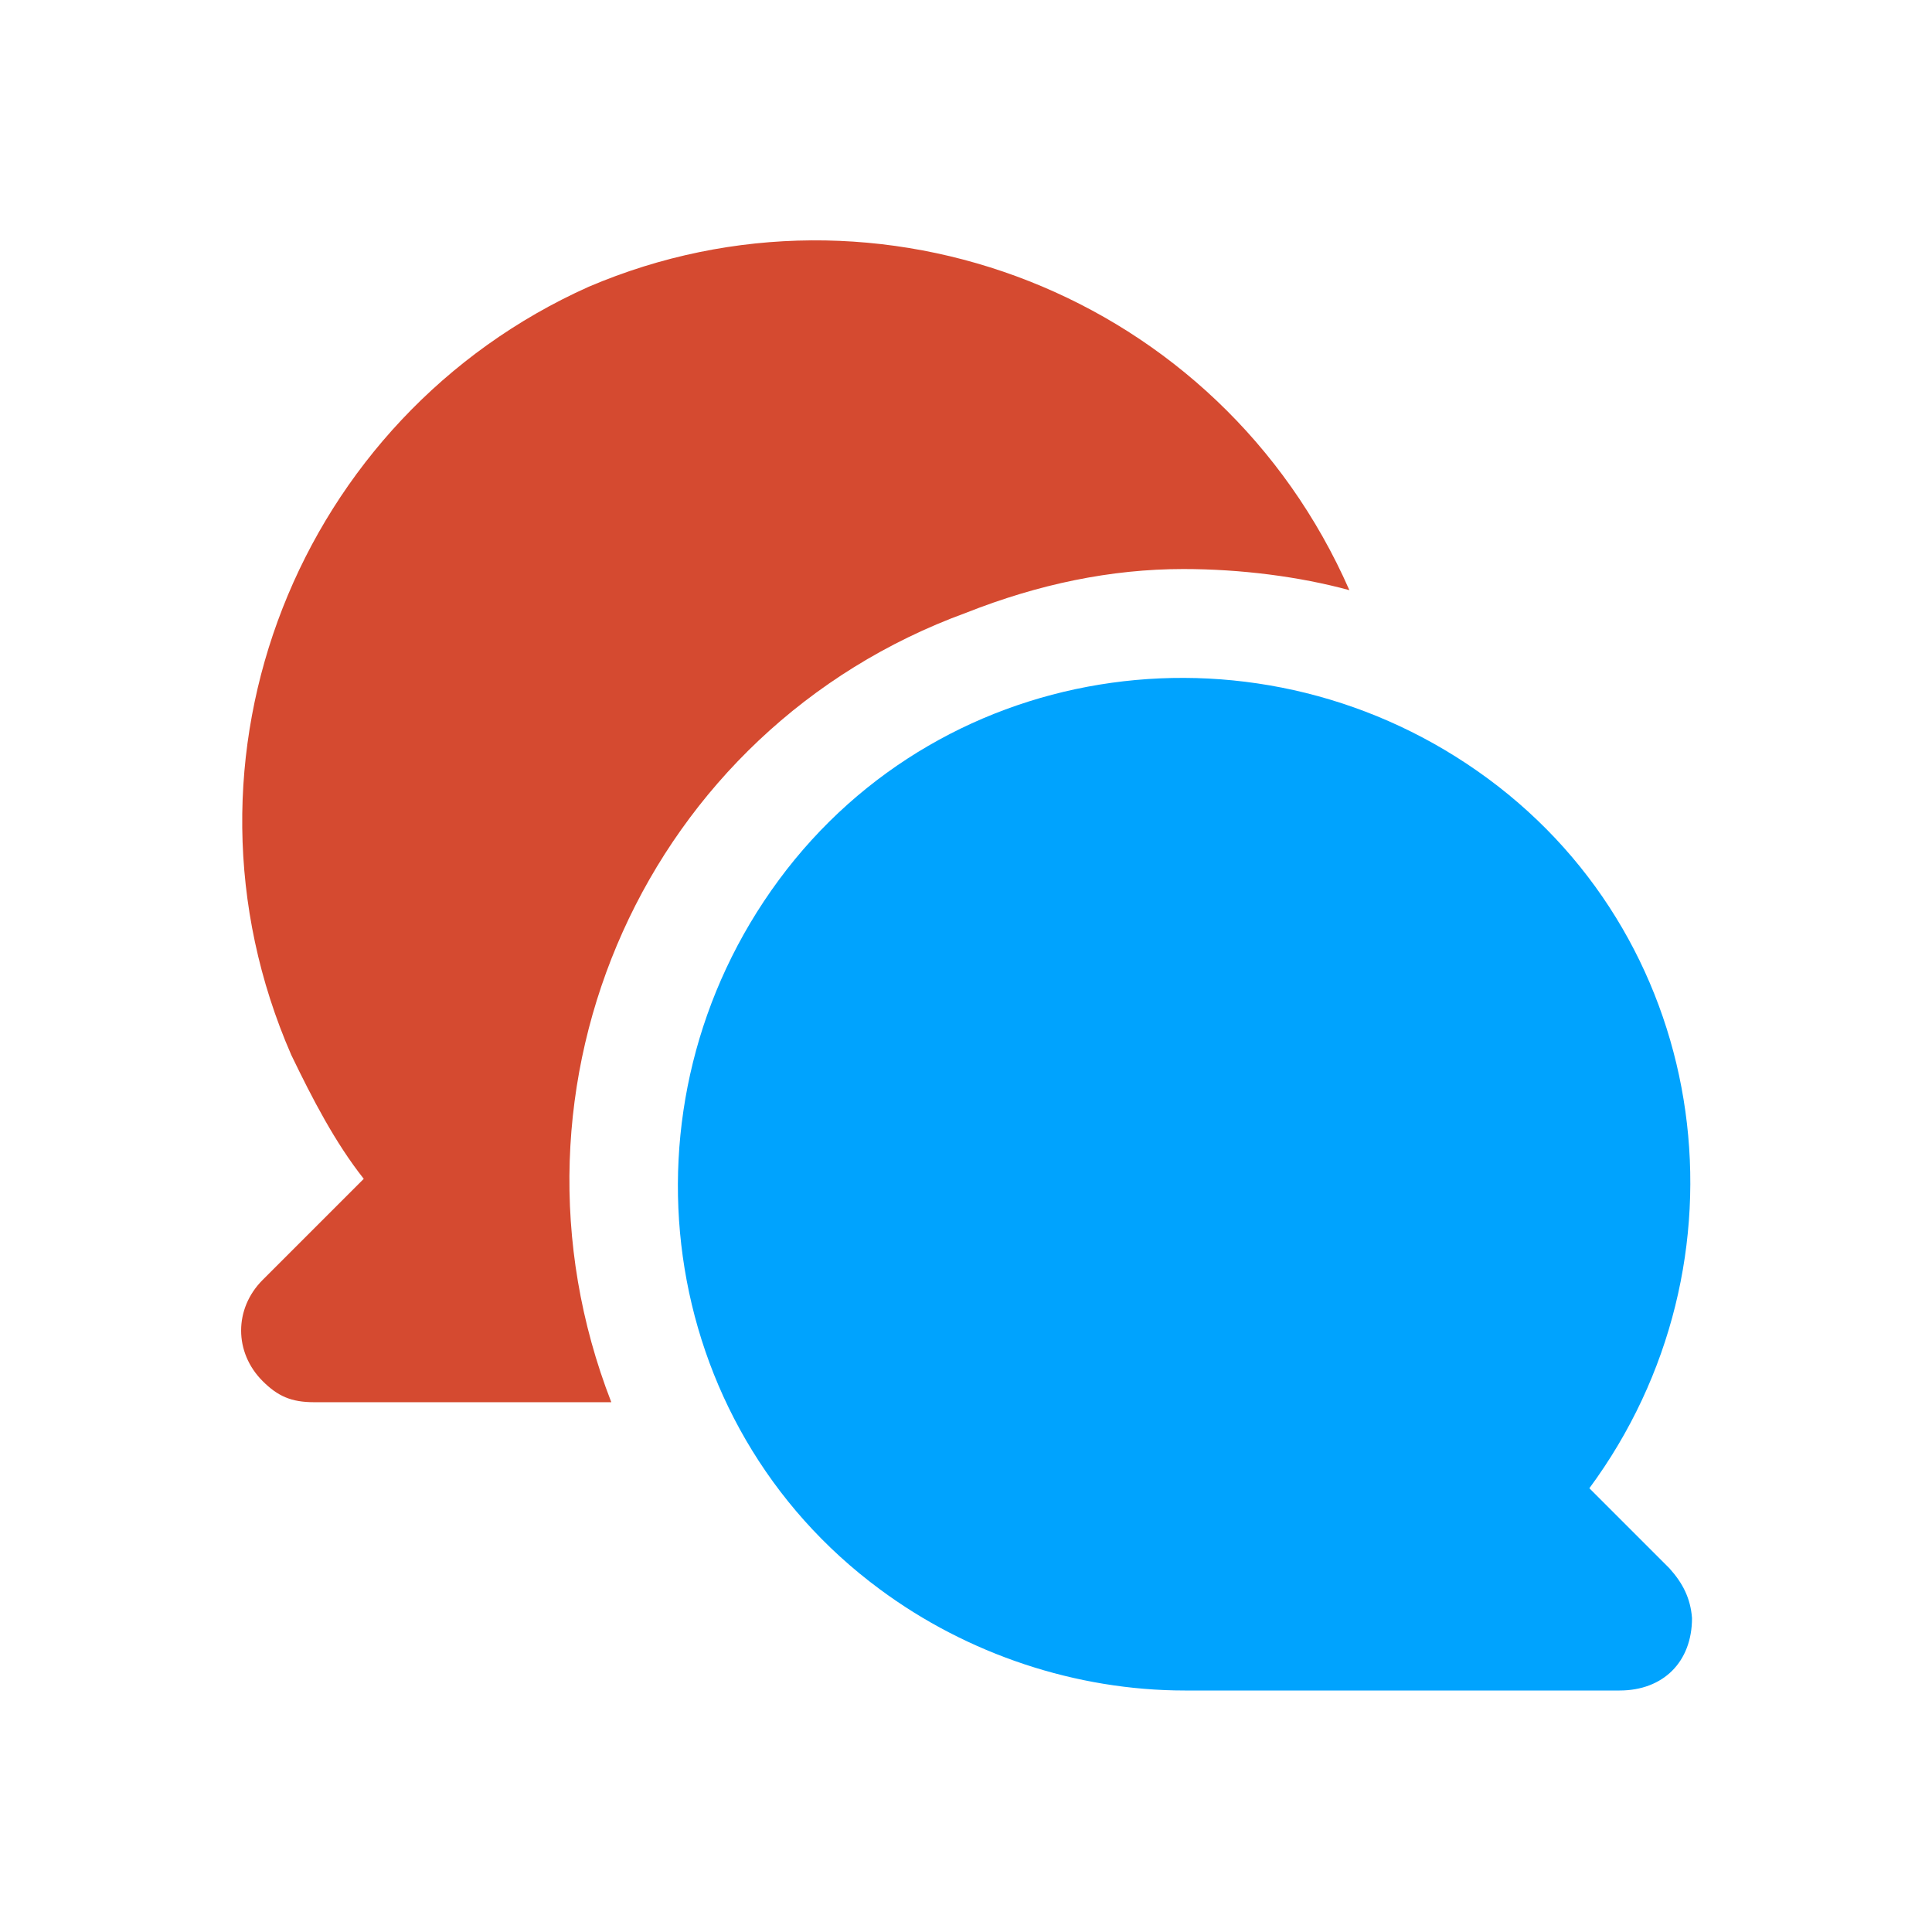 <?xml version="1.0" encoding="utf-8"?>
<!-- Generator: Adobe Illustrator 27.0.1, SVG Export Plug-In . SVG Version: 6.00 Build 0)  -->
<svg version="1.1" id="Layer_1" xmlns="http://www.w3.org/2000/svg" xmlns:xlink="http://www.w3.org/1999/xlink" x="0px" y="0px"
	 viewBox="0 0 128 128" style="enable-background:new 0 0 128 128;" xml:space="preserve">
<style type="text/css">
	.st0{fill:#D54A30;}
	.st1{fill:#00A3FE;}
</style>
<path class="st0" d="M64,40.6c4.8-1.9,9.6-2.9,14.4-2.9c3.8,0,7.7,0.5,11,1.4C80.8,19.5,58.2,10.8,39,19
	c-19.2,8.6-28.3,31.2-19.7,50.9c1.4,2.9,2.9,5.8,4.8,8.2l-6.7,6.7c-1.9,1.9-1.9,4.8,0,6.7c1,1,1.9,1.4,3.4,1.4h19.7
	C32.3,71.8,42.9,48.3,64,40.6z"/>
<path class="st1" d="M110.6,103.9l-5.3-5.3c11-14.9,8.2-36-6.7-47s-36-8.2-47,6.7s-8.2,36,6.7,47c5.8,4.3,13,6.7,20.2,6.7h28.8
	c2.9,0,4.8-1.9,4.8-4.8C112,105.9,111.5,104.9,110.6,103.9z"/>
</svg>
